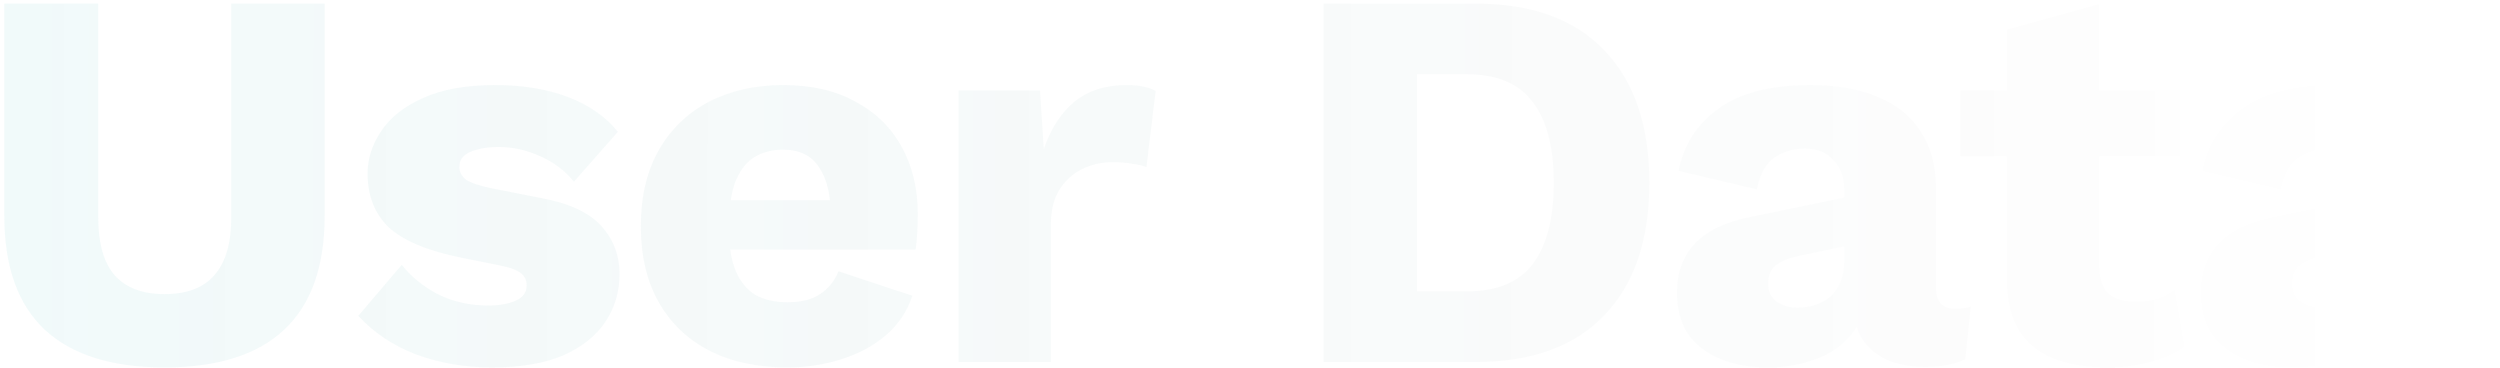 <svg width="442" height="65" viewBox="0 0 442 65" fill="none" xmlns="http://www.w3.org/2000/svg">
<path d="M57.4 0.64V38.176C57.4 47.136 55 53.856 50.2 58.336C45.464 62.752 38.424 64.96 29.08 64.96C19.8 64.96 12.76 62.752 7.96 58.336C3.16 53.856 0.76 47.136 0.76 38.176V0.64H17.368V38.464C17.368 43.008 18.328 46.4 20.248 48.64C22.232 50.88 25.176 52 29.08 52C33.048 52 35.992 50.88 37.912 48.64C39.896 46.4 40.888 43.008 40.888 38.464V0.64H57.4ZM86.971 64.96C82.171 64.96 77.691 64.192 73.531 62.656C69.435 61.056 66.043 58.784 63.355 55.84L71.035 46.816C72.635 48.864 74.747 50.592 77.371 52C80.059 53.344 83.035 54.016 86.299 54.016C88.283 54.016 89.915 53.728 91.195 53.152C92.475 52.576 93.115 51.68 93.115 50.464C93.115 49.568 92.795 48.864 92.155 48.352C91.515 47.776 90.235 47.296 88.315 46.912L81.595 45.568C75.579 44.352 71.291 42.56 68.731 40.192C66.235 37.76 64.987 34.592 64.987 30.688C64.987 28.064 65.787 25.568 67.387 23.2C68.987 20.768 71.451 18.816 74.779 17.344C78.107 15.808 82.363 15.04 87.547 15.04C92.411 15.04 96.699 15.744 100.411 17.152C104.123 18.56 107.067 20.608 109.243 23.296L101.467 32.128C99.931 30.208 97.947 28.704 95.515 27.616C93.083 26.528 90.651 25.984 88.219 25.984C86.683 25.984 85.371 26.144 84.283 26.464C83.259 26.72 82.491 27.104 81.979 27.616C81.467 28.128 81.211 28.768 81.211 29.536C81.211 30.368 81.595 31.104 82.363 31.744C83.195 32.32 84.699 32.832 86.875 33.28L95.611 35.008C100.539 35.904 104.091 37.536 106.267 39.904C108.443 42.272 109.531 45.12 109.531 48.448C109.531 51.584 108.699 54.4 107.035 56.896C105.371 59.392 102.875 61.376 99.547 62.848C96.219 64.256 92.027 64.96 86.971 64.96ZM139.221 64.96C133.909 64.96 129.301 63.968 125.397 61.984C121.557 60 118.581 57.152 116.469 53.44C114.357 49.728 113.301 45.248 113.301 40C113.301 34.752 114.357 30.272 116.469 26.56C118.581 22.848 121.525 20 125.301 18.016C129.141 16.032 133.525 15.04 138.453 15.04C143.509 15.04 147.797 16.032 151.317 18.016C154.901 19.936 157.621 22.624 159.477 26.08C161.333 29.472 162.261 33.376 162.261 37.792C162.261 38.944 162.229 40.096 162.165 41.248C162.101 42.4 162.005 43.36 161.877 44.128H123.861V35.392H154.677L146.901 38.368C146.901 34.528 146.197 31.584 144.789 29.536C143.445 27.488 141.333 26.464 138.453 26.464C136.405 26.464 134.645 26.944 133.173 27.904C131.765 28.864 130.677 30.368 129.909 32.416C129.205 34.464 128.853 37.088 128.853 40.288C128.853 43.424 129.269 45.984 130.101 47.968C130.933 49.888 132.117 51.296 133.653 52.192C135.189 53.024 137.045 53.44 139.221 53.44C141.653 53.44 143.573 52.96 144.981 52C146.453 51.04 147.541 49.696 148.245 47.968L161.301 52.288C160.405 55.04 158.837 57.376 156.597 59.296C154.421 61.152 151.797 62.56 148.725 63.52C145.717 64.48 142.549 64.96 139.221 64.96ZM169.471 64V16H183.871L184.543 26.368C185.759 22.784 187.551 20 189.919 18.016C192.351 16.032 195.423 15.04 199.135 15.04C200.351 15.04 201.375 15.136 202.207 15.328C203.103 15.52 203.807 15.776 204.319 16.096L202.687 29.536C202.047 29.28 201.215 29.088 200.191 28.96C199.231 28.768 198.047 28.672 196.639 28.672C194.719 28.672 192.927 29.088 191.263 29.92C189.599 30.752 188.255 32 187.231 33.664C186.271 35.264 185.791 37.312 185.791 39.808V64H169.471ZM260.882 0.64C270.802 0.64 278.386 3.392 283.634 8.896C288.946 14.4 291.602 22.208 291.602 32.32C291.602 42.432 288.946 50.24 283.634 55.744C278.386 61.248 270.802 64 260.882 64H234.002V0.64H260.882ZM259.25 51.52C264.626 51.52 268.53 49.92 270.962 46.72C273.458 43.456 274.706 38.656 274.706 32.32C274.706 25.984 273.458 21.216 270.962 18.016C268.53 14.752 264.626 13.12 259.25 13.12H250.514V51.52H259.25ZM326.058 33.568C326.058 31.328 325.418 29.568 324.138 28.288C322.922 26.944 321.258 26.272 319.146 26.272C317.034 26.272 315.21 26.816 313.674 27.904C312.202 28.928 311.178 30.784 310.602 33.472L296.778 30.208C297.674 25.6 300.042 21.92 303.882 19.168C307.722 16.416 313.13 15.04 320.106 15.04C324.778 15.04 328.746 15.744 332.01 17.152C335.338 18.496 337.866 20.544 339.594 23.296C341.386 25.984 342.282 29.312 342.282 33.28V50.848C342.282 53.344 343.402 54.592 345.642 54.592C346.794 54.592 347.722 54.464 348.426 54.208L347.466 63.52C345.546 64.416 343.21 64.864 340.458 64.864C337.962 64.864 335.754 64.48 333.834 63.712C331.914 62.88 330.41 61.664 329.322 60.064C328.234 58.4 327.69 56.32 327.69 53.824V53.248L329.514 52.576C329.514 55.328 328.682 57.632 327.018 59.488C325.418 61.344 323.306 62.72 320.682 63.616C318.122 64.512 315.434 64.96 312.618 64.96C309.354 64.96 306.506 64.448 304.074 63.424C301.642 62.4 299.754 60.928 298.41 59.008C297.13 57.024 296.49 54.592 296.49 51.712C296.49 48.256 297.514 45.408 299.562 43.168C301.674 40.864 304.97 39.264 309.45 38.368L327.594 34.624L327.498 43.264L318.282 45.184C316.362 45.568 314.922 46.144 313.962 46.912C313.066 47.616 312.618 48.704 312.618 50.176C312.618 51.584 313.13 52.64 314.154 53.344C315.178 54.048 316.394 54.4 317.802 54.4C318.89 54.4 319.914 54.24 320.874 53.92C321.898 53.6 322.794 53.12 323.562 52.48C324.33 51.776 324.938 50.912 325.386 49.888C325.834 48.864 326.058 47.648 326.058 46.24V33.568ZM371.136 0.736V46.912C371.136 49.216 371.68 50.88 372.768 51.904C373.92 52.864 375.488 53.344 377.472 53.344C379.008 53.344 380.32 53.184 381.408 52.864C382.56 52.48 383.584 51.936 384.48 51.232L386.208 61.312C384.608 62.464 382.592 63.36 380.16 64C377.728 64.64 375.232 64.96 372.672 64.96C369.024 64.96 365.856 64.448 363.168 63.424C360.544 62.4 358.496 60.768 357.024 58.528C355.616 56.288 354.88 53.312 354.816 49.6V5.248L371.136 0.736ZM385.44 16V27.616H346.56V16H385.44ZM418.686 33.568C418.686 31.328 418.046 29.568 416.766 28.288C415.55 26.944 413.886 26.272 411.774 26.272C409.662 26.272 407.838 26.816 406.302 27.904C404.83 28.928 403.806 30.784 403.23 33.472L389.406 30.208C390.302 25.6 392.67 21.92 396.51 19.168C400.35 16.416 405.758 15.04 412.734 15.04C417.406 15.04 421.374 15.744 424.638 17.152C427.966 18.496 430.494 20.544 432.222 23.296C434.014 25.984 434.91 29.312 434.91 33.28V50.848C434.91 53.344 436.03 54.592 438.27 54.592C439.422 54.592 440.35 54.464 441.054 54.208L440.094 63.52C438.174 64.416 435.838 64.864 433.086 64.864C430.59 64.864 428.382 64.48 426.462 63.712C424.542 62.88 423.038 61.664 421.95 60.064C420.862 58.4 420.318 56.32 420.318 53.824V53.248L422.142 52.576C422.142 55.328 421.31 57.632 419.646 59.488C418.046 61.344 415.934 62.72 413.31 63.616C410.75 64.512 408.062 64.96 405.246 64.96C401.982 64.96 399.134 64.448 396.702 63.424C394.27 62.4 392.382 60.928 391.038 59.008C389.758 57.024 389.118 54.592 389.118 51.712C389.118 48.256 390.142 45.408 392.19 43.168C394.302 40.864 397.598 39.264 402.078 38.368L420.222 34.624L420.126 43.264L410.91 45.184C408.99 45.568 407.55 46.144 406.59 46.912C405.694 47.616 405.246 48.704 405.246 50.176C405.246 51.584 405.758 52.64 406.782 53.344C407.806 54.048 409.022 54.4 410.43 54.4C411.518 54.4 412.542 54.24 413.502 53.92C414.526 53.6 415.422 53.12 416.19 52.48C416.958 51.776 417.566 50.912 418.014 49.888C418.462 48.864 418.686 47.648 418.686 46.24V33.568Z" fill="url(#paint0_linear_53_12)" fill-opacity="0.4"/>
<defs>
<linearGradient id="paint0_linear_53_12" x1="-127.407" y1="31" x2="423.567" y2="31.332" gradientUnits="userSpaceOnUse">
<stop stop-color="#18DDE4" stop-opacity="0.19"/>
<stop offset="1" stop-opacity="0"/>
</linearGradient>
</defs>
</svg>
